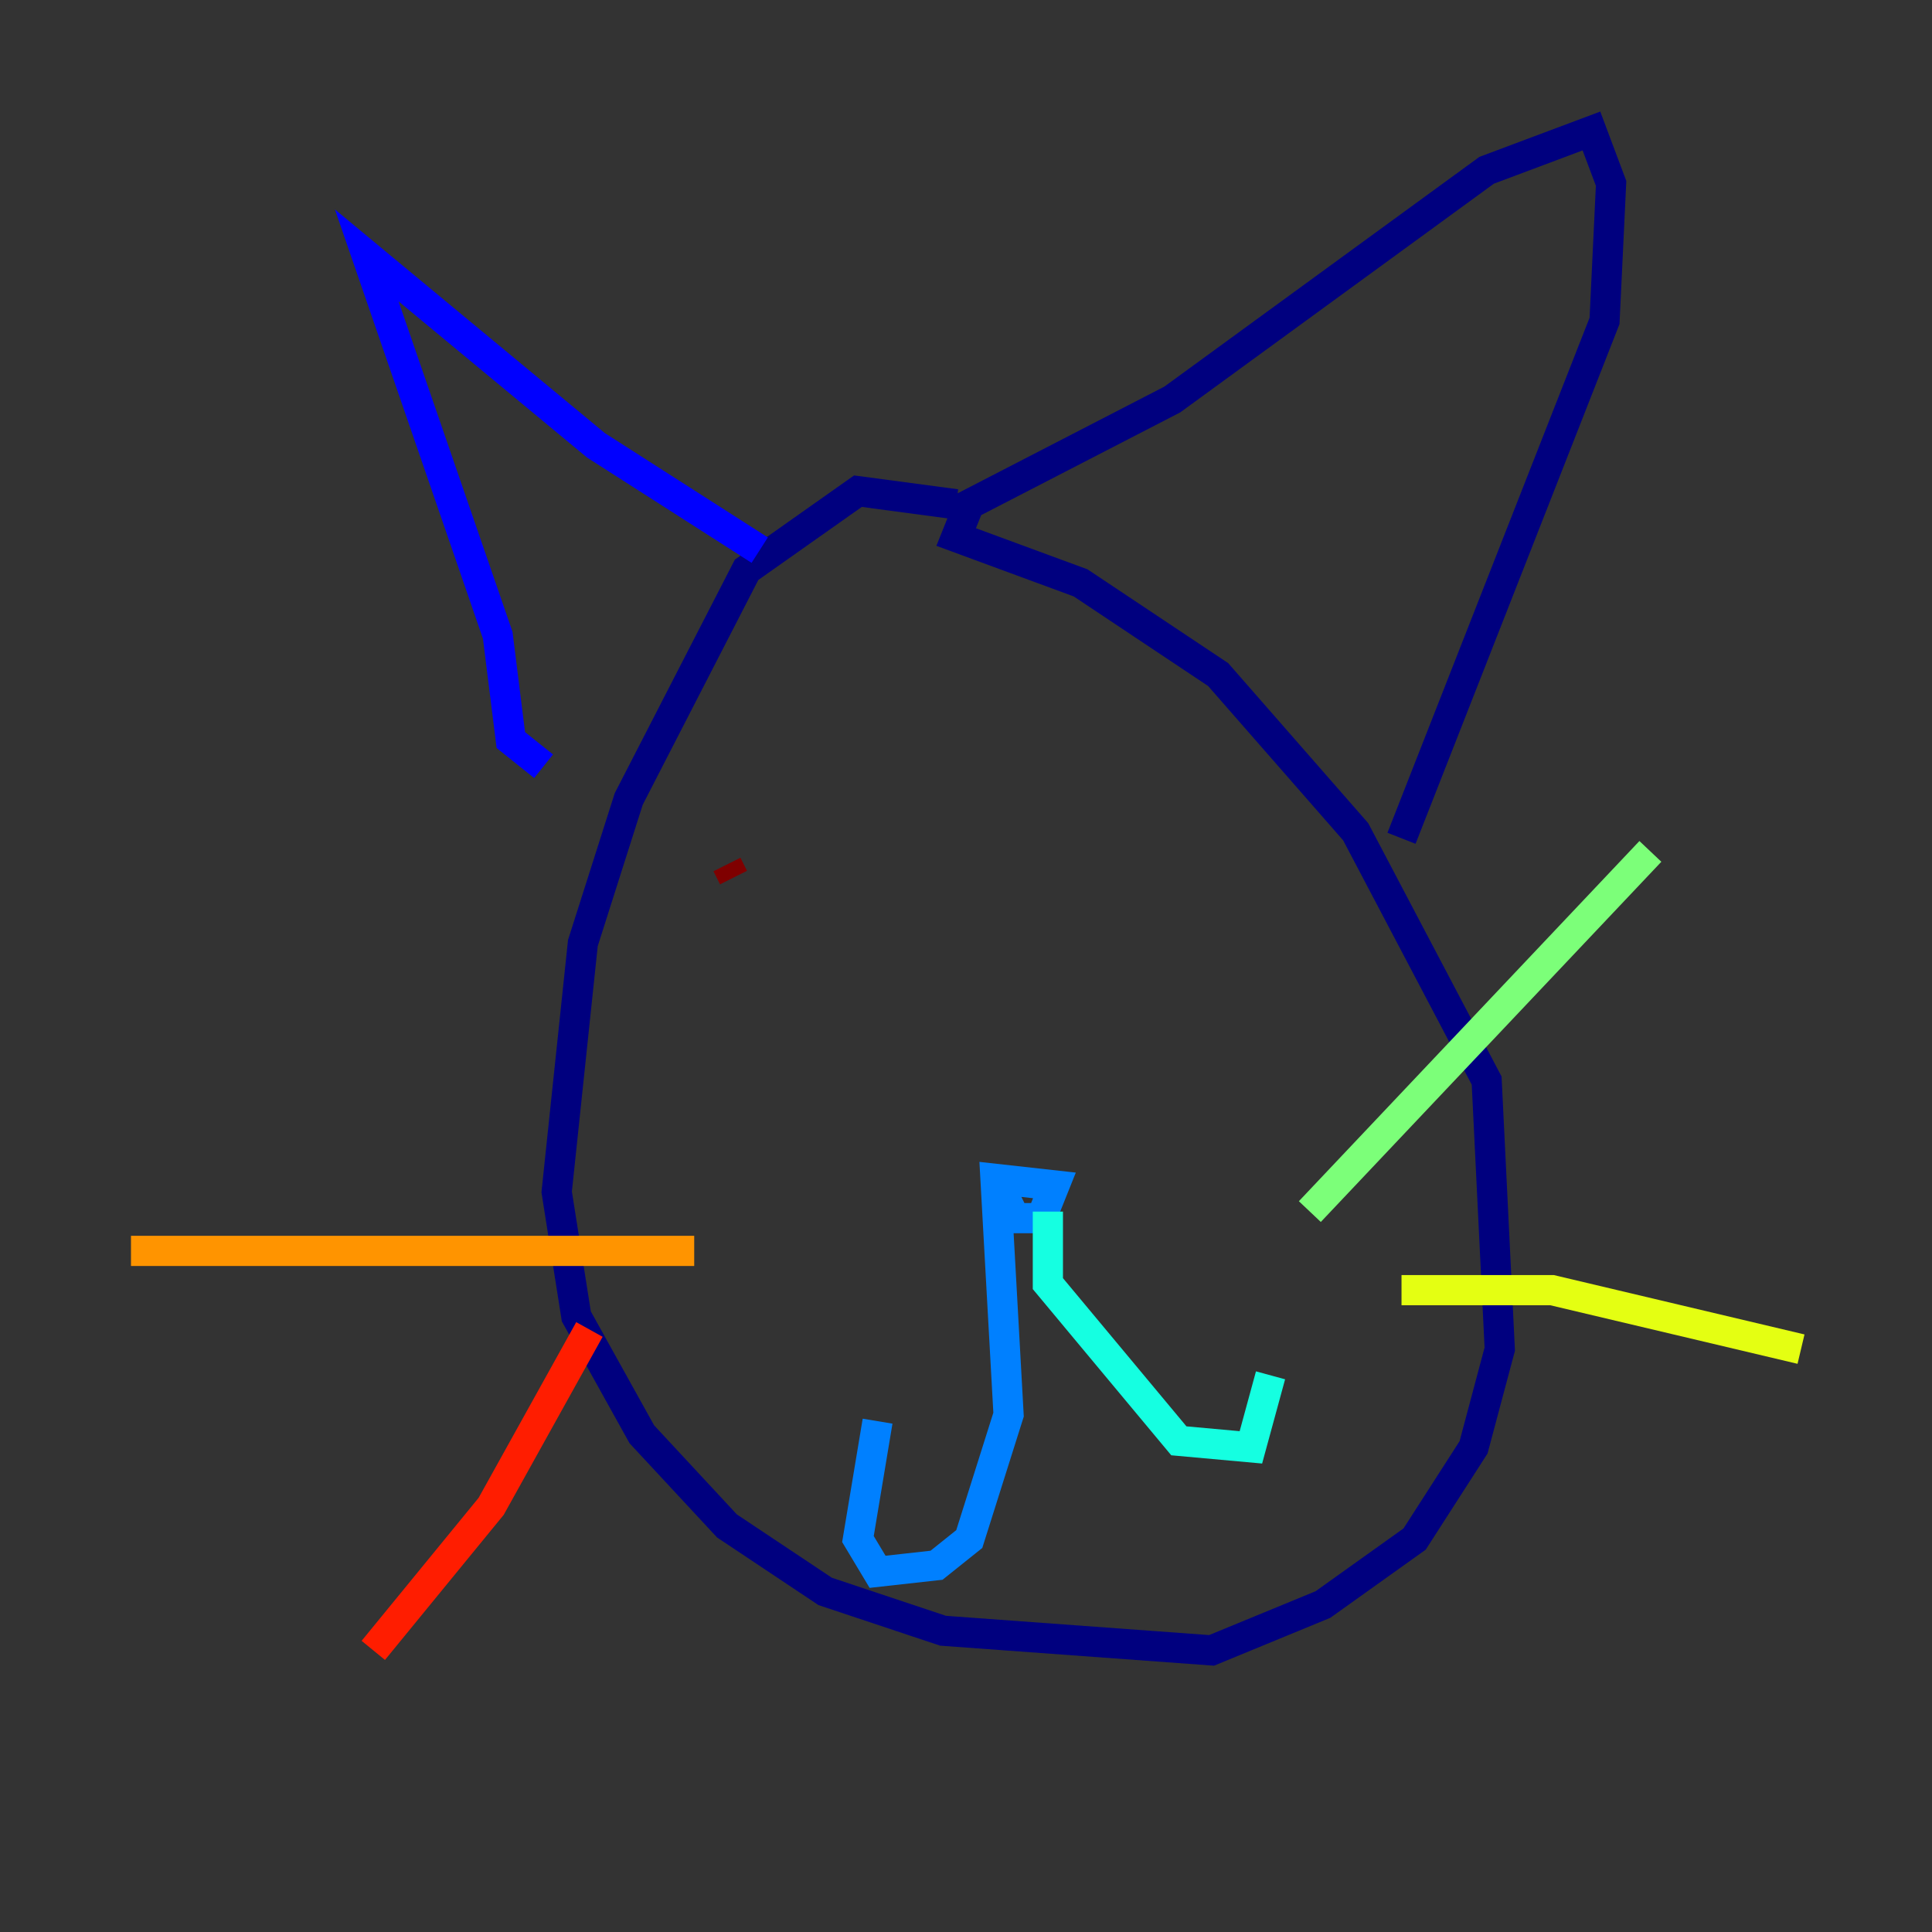 <?xml version="1.0" encoding="utf-8" ?>
<svg baseProfile="tiny" height="128" version="1.2" viewBox="0,0,128,128" width="128" xmlns="http://www.w3.org/2000/svg" xmlns:ev="http://www.w3.org/2001/xml-events" xmlns:xlink="http://www.w3.org/1999/xlink"><rect x="0" y="0" width="128" height="128" fill="#333333" stroke="none"/><defs /><polyline fill="none" points="63.349,33.41 56.841,32.542 49.464,37.749 41.654,52.936 38.617,62.481 36.881,78.969 38.183,87.214 42.522,95.024 48.163,101.098 54.671,105.437 62.481,108.041 80.271,109.342 87.647,106.305 93.722,101.966 97.627,95.891 99.363,89.383 98.495,71.593 89.817,55.105 80.705,44.691 71.593,38.617 63.349,35.58 64.217,33.41 77.668,26.468 98.495,11.281 105.437,8.678 106.739,12.149 106.305,21.261 92.854,55.539" stroke="#00007f" stroke-width="2" /><polyline fill="none" points="36.014,50.766 33.844,49.031 32.976,42.088 24.298,16.922 39.485,29.505 50.332,36.447" stroke="#0000ff" stroke-width="2" /><polyline fill="none" points="65.953,78.102 67.254,80.705 68.99,80.705 69.858,78.536 65.953,78.102 66.82,93.722 64.217,101.966 62.047,103.702 58.142,104.136 56.841,101.966 58.142,94.156" stroke="#0080ff" stroke-width="2" /><polyline fill="none" points="69.424,80.271 69.424,85.044 78.102,95.458 82.875,95.891 84.176,91.119" stroke="#15ffe1" stroke-width="2" /><polyline fill="none" points="86.78,80.271 109.342,56.407" stroke="#7cff79" stroke-width="2" /><polyline fill="none" points="92.854,85.478 102.834,85.478 119.322,89.383" stroke="#e4ff12" stroke-width="2" /><polyline fill="none" points="45.993,82.875 8.678,82.875" stroke="#ff9400" stroke-width="2" /><polyline fill="none" points="39.051,88.081 32.542,99.797 24.732,109.342" stroke="#ff1d00" stroke-width="2" /><polyline fill="none" points="48.597,58.142 48.163,57.275" stroke="#7f0000" stroke-width="2" /></svg>